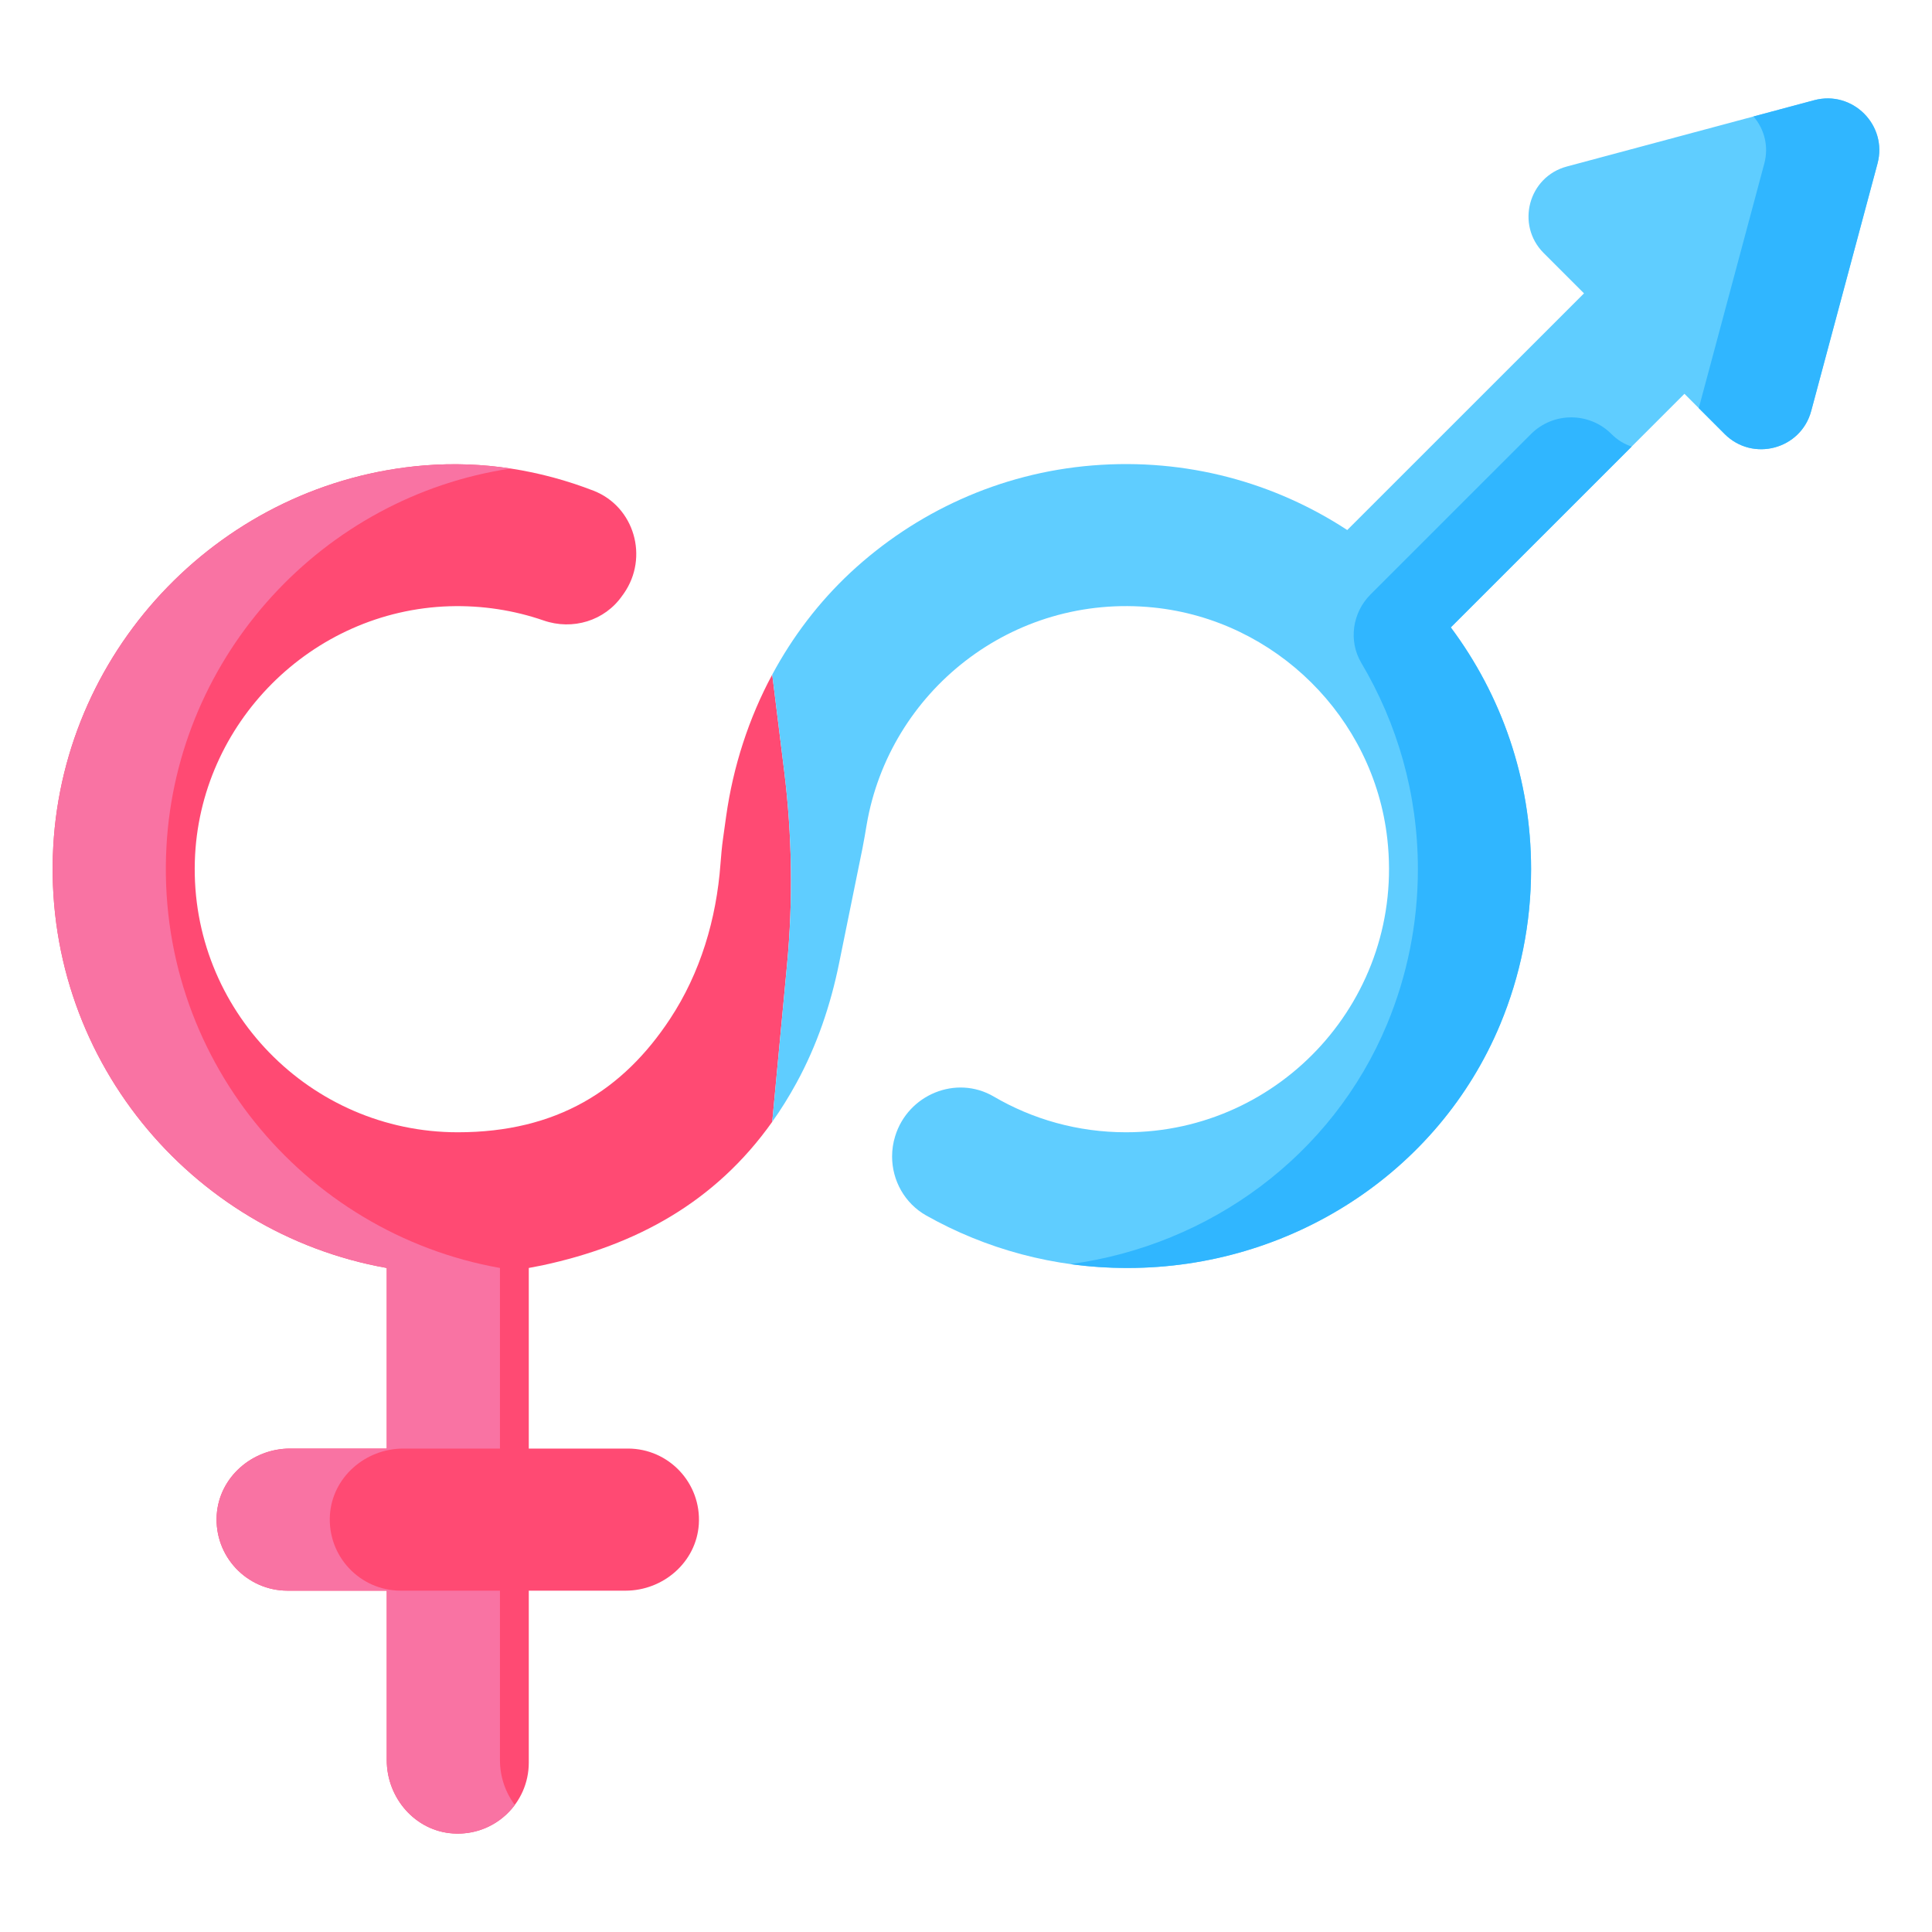 <svg xmlns="http://www.w3.org/2000/svg" id="Layer_1" enable-background="new 0 0 256 256" height="512" viewBox="0 0 256 256" width="512"><g><g><g><path d="m103.917 102.222c1.05 8.49 1.17 17.08.37 25.6l-1.96 20.82c-7.54 10.64-18.01 16.35-30.45 19.02-.6.12-1.2.24-1.81.35v23.93h13.14c5.4 0 9.74 4.56 9.39 10.04-.33 5-4.7 8.79-9.71 8.79h-12.82v22.78c0 5.41-4.55 9.75-10.04 9.39-5-.32-8.78-4.7-8.78-9.71v-22.46h-13.14c-5.4 0-9.74-4.56-9.39-10.04.33-5 4.7-8.79 9.72-8.79h12.81v-23.93c-26.08-4.63-45.71-28.14-44.19-55.85 1.46-26.6 22.62-48.34 49.17-50.49 7.79-.63 15.4.63 22.42 3.35 5.42 2.11 7.35 8.83 4.02 13.61l-.21.29c-2.32 3.35-6.59 4.63-10.44 3.29-3.89-1.34-8.09-2.01-12.46-1.88-18.27.57-33.21 15.53-33.74 33.8-.58 19.69 15.27 35.9 34.84 35.9 13.14 0 21.92-5.61 28.12-15.01 4.04-6.12 6.15-13.25 6.69-20.55.09-1.12.18-2.25.34-3.36l.41-2.94c.93-6.61 2.99-12.99 6.11-18.79z" fill="#ff4a73"/></g><g><path d="m248.777 21.682-8.78 32.76c-1.36 5.1-7.74 6.8-11.47 3.07l-5.33-5.33-30.96 30.95c6.68 8.95 10.64 20.04 10.64 32.04 0 7.26-1.45 14.18-4.07 20.5-8.21 19.79-27.94 32.34-49.36 32.34h-.16c-9.63 0-18.71-2.53-26.57-6.96-2.86-1.62-4.51-4.65-4.51-7.81 0-.9.13-1.81.41-2.7 1.69-5.5 8.08-8.15 13.05-5.25 5.16 3.02 11.15 4.74 17.53 4.74 20.54 0 36.99-17.86 34.63-38.87-1.8-16.11-14.81-28.99-30.94-30.66-18.82-1.94-35.05 11.19-38.05 28.78-.18 1.03-.34 2.07-.55 3.1l-3.1 15.24c-1.12 5.53-2.94 10.92-5.65 15.87-1 1.83-2.07 3.55-3.21 5.15l1.962-20.818c.803-8.523.678-17.108-.373-25.604l-1.588-12.838c2.69-5.01 6.16-9.59 10.37-13.52 8.55-7.95 19.7-13.19 32.07-14.19 12.49-1.01 24.17 2.29 33.75 8.56l31.37-31.36-5.34-5.34c-3.73-3.73-2.03-10.11 3.07-11.47l32.76-8.78c5.099-1.37 9.769 3.3 8.399 8.4z" fill="#5fcdff"/></g><g><path d="m66.247 233.232c0 2.21.73 4.28 1.97 5.94-1.84 2.46-4.84 3.99-8.19 3.77-5-.32-8.78-4.7-8.78-9.71v-22.46h-13.14c-5.4 0-9.74-4.56-9.39-10.04.33-5 4.7-8.79 9.72-8.79h12.81v-23.93c-26.08-4.63-45.71-28.14-44.19-55.85 1.46-26.6 22.62-48.34 49.17-50.49 3.88-.31 7.71-.16 11.44.41-24.86 3.71-44.22 24.68-45.61 50.08-1.52 27.71 18.11 51.22 44.19 55.85v23.93h-12.81c-5.02 0-9.39 3.79-9.72 8.79-.35 5.48 3.99 10.04 9.39 10.04h13.14z" fill="#f973a3"/></g><g fill="#30b6ff"><path d="m216.207 59.172-23.97 23.96c6.68 8.95 10.64 20.04 10.64 32.04 0 7.26-1.45 14.18-4.07 20.5-8.21 19.79-27.94 32.34-49.36 32.34h-.16c-2.52 0-5.01-.17-7.45-.51 18.46-2.51 34.71-14.34 41.97-31.83 2.62-6.32 4.07-13.24 4.07-20.5 0-9.971-2.734-19.313-7.49-27.322-1.738-2.926-1.195-6.672 1.211-9.077l21.268-21.262c2.944-2.943 7.717-2.943 10.661.001.8.8 1.71 1.35 2.68 1.66z"/><path d="m248.777 21.682-8.78 32.76c-1.36 5.1-7.74 6.8-11.47 3.07l-3.43-3.43 8.68-32.4c.63-2.36-.03-4.63-1.43-6.25l8.03-2.15c5.1-1.37 9.77 3.3 8.4 8.4z"/></g></g></g></svg>